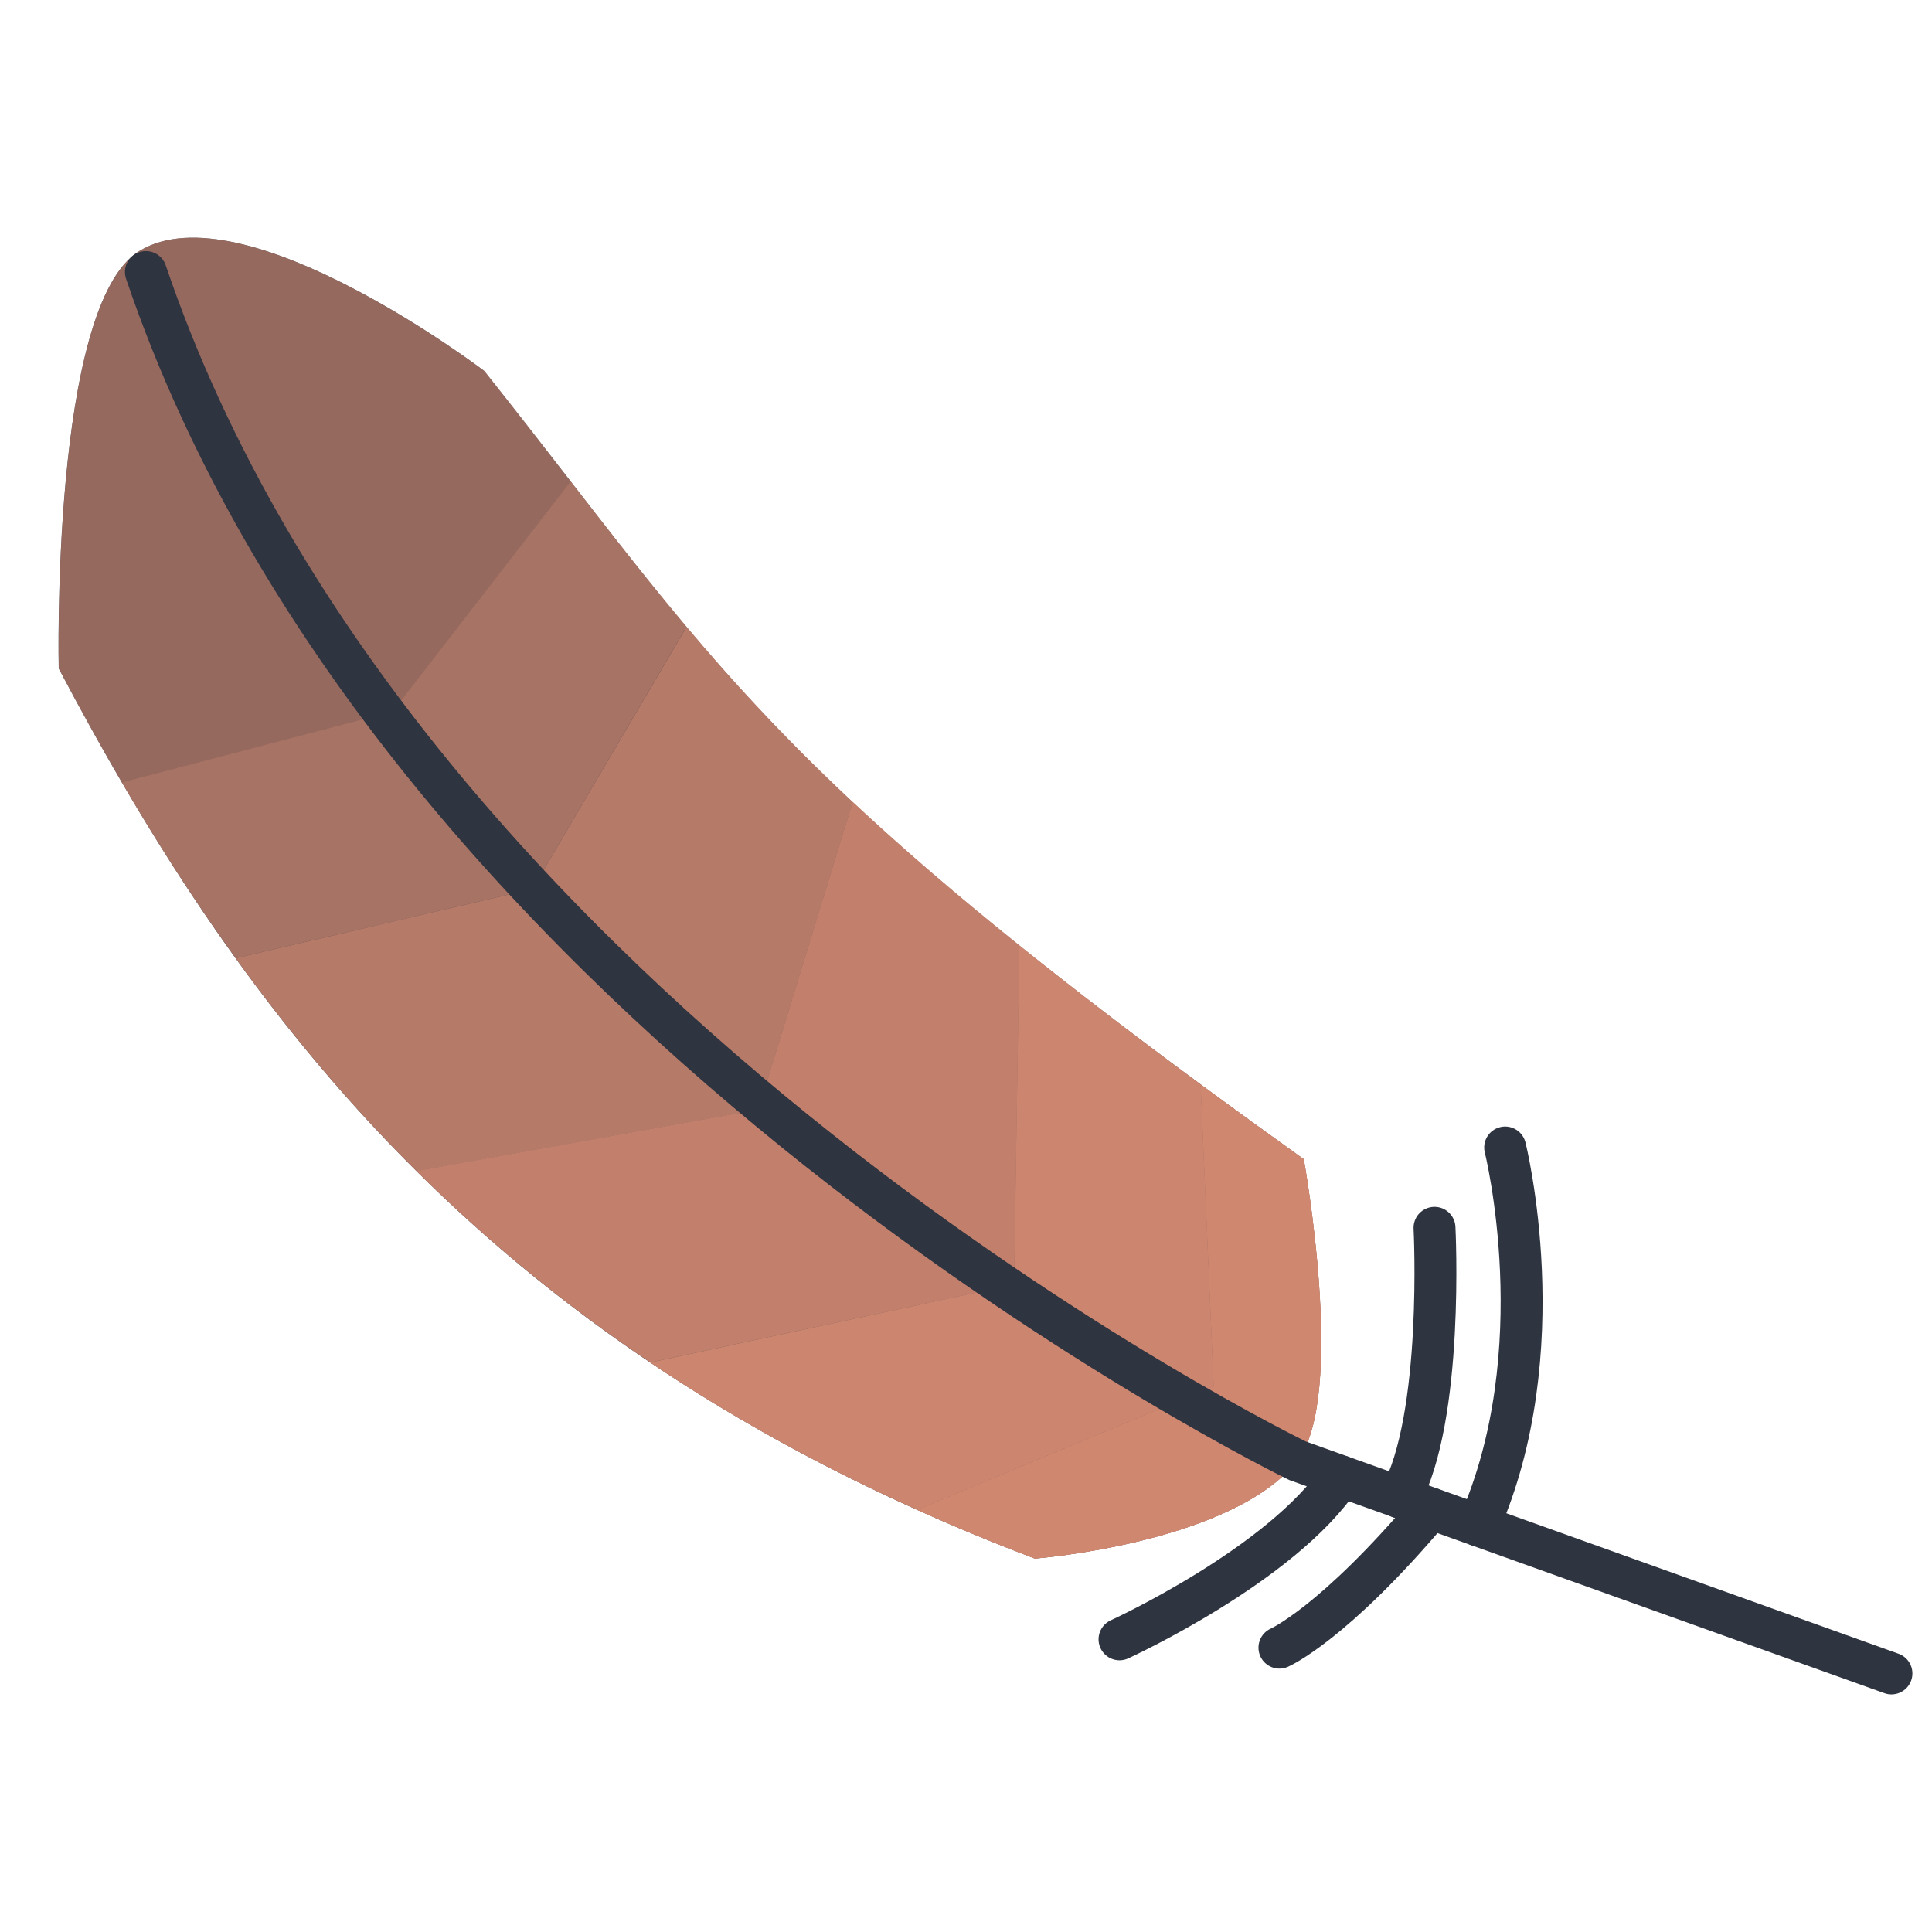 <svg width="64" height="64" viewBox="0 0 64 64" xmlns="http://www.w3.org/2000/svg" xmlns:xlink="http://www.w3.org/1999/xlink">
 <defs>
  <filter id="filter-remove-color" x="0%" y="0%" width="100%" height="100%">
   <feColorMatrix color-interpolation-filters="sRGB" values="0 0 0 0 1 0 0 0 0 1 0 0 0 0 1 0 0 0 1 0"/>
  </filter>
  <mask id="mask-0">
   <g filter="url(#filter-remove-color)">
    <rect x="-6.4" y="-6.4" width="76.8" height="76.8" fill="rgb(0%, 0%, 0%)" fill-opacity=".85"/>
   </g>
  </mask>
  <clipPath id="clip-0">
   <rect width="64" height="64"/>
  </clipPath>
  <g id="source-5" clip-path="url(#clip-0)">
   <path d="m39.773 35.922c-2.285-1.684-4.266-3.207-6.004-4.602l-0.176 11.23-12.051 2.586c2.625 1.766 5.555 3.402 8.844 4.879l9.82-4.094z" fill="rgb(81.569%, 52.941%, 43.922%)"/>
  </g>
  <mask id="mask-1">
   <g filter="url(#filter-remove-color)">
    <rect x="-6.4" y="-6.4" width="76.8" height="76.8" fill="rgb(0%, 0%, 0%)" fill-opacity=".7"/>
   </g>
  </mask>
  <clipPath id="clip-1">
   <rect width="64" height="64"/>
  </clipPath>
  <g id="source-8" clip-path="url(#clip-1)">
   <path d="m28.246 26.566-3.125 10.191-11.324 2.035c2.266 2.246 4.82 4.375 7.746 6.34l12.051-2.582 0.176-11.23c-2.172-1.746-3.973-3.305-5.523-4.754z" fill="rgb(81.569%, 52.941%, 43.922%)"/>
  </g>
  <mask id="mask-2">
   <g filter="url(#filter-remove-color)">
    <rect x="-6.4" y="-6.4" width="76.8" height="76.8" fill="rgb(0%, 0%, 0%)" fill-opacity=".6"/>
   </g>
  </mask>
  <clipPath id="clip-2">
   <rect width="64" height="64"/>
  </clipPath>
  <g id="source-11" clip-path="url(#clip-2)">
   <path d="m22.746 20.762-5.105 8.688-9.832 2.293c1.762 2.441 3.73 4.809 5.992 7.051l11.32-2.035 3.125-10.191c-2.203-2.062-3.914-3.914-5.504-5.805z" fill="rgb(81.569%, 52.941%, 43.922%)"/>
  </g>
  <mask id="mask-3">
   <g filter="url(#filter-remove-color)">
    <rect x="-6.4" y="-6.4" width="76.8" height="76.8" fill="rgb(0%, 0%, 0%)" fill-opacity=".5"/>
   </g>
  </mask>
  <clipPath id="clip-3">
   <rect width="64" height="64"/>
  </clipPath>
  <g id="source-14" clip-path="url(#clip-3)">
   <path d="m18.902 15.945-5.891 7.625-8.969 2.355c1.152 1.977 2.398 3.918 3.766 5.816l9.832-2.293 5.102-8.688c-1.293-1.535-2.508-3.098-3.84-4.816z" fill="rgb(81.569%, 52.941%, 43.922%)"/>
  </g>
  <mask id="mask-4">
   <g filter="url(#filter-remove-color)">
    <rect x="-6.4" y="-6.4" width="76.8" height="76.8" fill="rgb(0%, 0%, 0%)" fill-opacity=".4"/>
   </g>
  </mask>
  <clipPath id="clip-4">
   <rect width="64" height="64"/>
  </clipPath>
  <g id="source-17" clip-path="url(#clip-4)">
   <path d="m6.316 7.875c-0.629 0.008-1.203 0.141-1.688 0.434-2.949 1.781-2.68 13.836-2.68 13.836 0.668 1.27 1.363 2.531 2.094 3.785l8.973-2.359 5.887-7.625c-0.883-1.141-1.812-2.344-2.859-3.656 0 0-5.887-4.477-9.727-4.414z" fill="rgb(81.569%, 52.941%, 43.922%)"/>
  </g>
  <mask id="mask-5">
   <g filter="url(#filter-remove-color)">
    <rect x="-6.4" y="-6.4" width="76.8" height="76.8" fill="rgb(0%, 0%, 0%)" fill-opacity=".85"/>
   </g>
  </mask>
  <clipPath id="clip-5">
   <rect width="64" height="64"/>
  </clipPath>
  <g id="source-20" clip-path="url(#clip-5)">
   <path d="m39.773 35.922c-2.285-1.684-4.266-3.207-6.004-4.602l-0.176 11.23-12.051 2.586c2.625 1.766 5.555 3.402 8.844 4.879l9.82-4.094z" fill="rgb(81.569%, 52.941%, 43.922%)"/>
  </g>
  <mask id="mask-6">
   <g filter="url(#filter-remove-color)">
    <rect x="-6.4" y="-6.4" width="76.8" height="76.8" fill="rgb(0%, 0%, 0%)" fill-opacity=".7"/>
   </g>
  </mask>
  <clipPath id="clip-6">
   <rect width="64" height="64"/>
  </clipPath>
  <g id="source-23" clip-path="url(#clip-6)">
   <path d="m28.246 26.566-3.125 10.191-11.324 2.035c2.266 2.246 4.82 4.375 7.746 6.34l12.051-2.582 0.176-11.23c-2.172-1.746-3.973-3.305-5.523-4.754z" fill="rgb(81.569%, 52.941%, 43.922%)"/>
  </g>
  <mask id="mask-7">
   <g filter="url(#filter-remove-color)">
    <rect x="-6.4" y="-6.4" width="76.8" height="76.8" fill="rgb(0%, 0%, 0%)" fill-opacity=".6"/>
   </g>
  </mask>
  <clipPath id="clip-7">
   <rect width="64" height="64"/>
  </clipPath>
  <g id="source-26" clip-path="url(#clip-7)">
   <path d="m22.746 20.762-5.105 8.688-9.832 2.293c1.762 2.441 3.73 4.809 5.992 7.051l11.32-2.035 3.125-10.191c-2.203-2.062-3.914-3.914-5.504-5.805z" fill="rgb(81.569%, 52.941%, 43.922%)"/>
  </g>
  <mask id="mask-8">
   <g filter="url(#filter-remove-color)">
    <rect x="-6.4" y="-6.4" width="76.8" height="76.8" fill="rgb(0%, 0%, 0%)" fill-opacity=".5"/>
   </g>
  </mask>
  <clipPath id="clip-8">
   <rect width="64" height="64"/>
  </clipPath>
  <g id="source-29" clip-path="url(#clip-8)">
   <path d="m18.902 15.945-5.891 7.625-8.969 2.355c1.152 1.977 2.398 3.918 3.766 5.816l9.832-2.293 5.102-8.688c-1.293-1.535-2.508-3.098-3.84-4.816z" fill="rgb(81.569%, 52.941%, 43.922%)"/>
  </g>
  <mask id="mask-9">
   <g filter="url(#filter-remove-color)">
    <rect x="-6.4" y="-6.4" width="76.8" height="76.8" fill="rgb(0%, 0%, 0%)" fill-opacity=".4"/>
   </g>
  </mask>
  <clipPath id="clip-9">
   <rect width="64" height="64"/>
  </clipPath>
  <g id="source-32" clip-path="url(#clip-9)">
   <path d="m6.316 7.875c-0.629 0.008-1.203 0.141-1.688 0.434-2.949 1.781-2.68 13.836-2.68 13.836 0.668 1.27 1.363 2.531 2.094 3.785l8.973-2.359 5.887-7.625c-0.883-1.141-1.812-2.344-2.859-3.656 0 0-5.887-4.477-9.727-4.414z" fill="rgb(81.569%, 52.941%, 43.922%)"/>
  </g>
 </defs>
 <path d="m4.625 8.309c-2.949 1.781-2.68 13.836-2.68 13.836 6.137 11.629 14.438 22.695 32.336 29.484 0 0 6.547-0.512 8.691-3.242 1.645-2.098 0.215-9.988 0.215-9.988-17.855-12.754-19.594-16.625-27.148-26.113 0 0-7.965-6.059-11.414-3.977z" fill="rgb(18.039%, 20.392%, 25.098%)"/>
 <g mask="url(#mask-0)">
  <use xlink:href="#source-5"/>
 </g>
 <path d="m39.773 35.922 0.434 10-9.82 4.094c1.246 0.562 2.547 1.102 3.898 1.613 0 0 6.547-0.512 8.691-3.242 1.645-2.094 0.215-9.984 0.215-9.984-1.215-0.871-2.348-1.691-3.418-2.48z" fill="rgb(81.569%, 52.941%, 43.922%)"/>
 <g mask="url(#mask-1)">
  <use xlink:href="#source-8"/>
 </g>
 <g mask="url(#mask-2)">
  <use xlink:href="#source-11"/>
 </g>
 <g mask="url(#mask-3)">
  <use xlink:href="#source-14"/>
 </g>
 <g mask="url(#mask-4)">
  <use xlink:href="#source-17"/>
 </g>
 <g mask="url(#mask-5)">
  <use xlink:href="#source-20"/>
 </g>
 <path d="m39.773 35.922 0.434 10-9.82 4.094c1.246 0.562 2.547 1.102 3.898 1.613 0 0 6.547-0.512 8.691-3.242 1.645-2.094 0.215-9.984 0.215-9.984-1.215-0.871-2.348-1.691-3.418-2.48z" fill="rgb(81.569%, 52.941%, 43.922%)"/>
 <g mask="url(#mask-6)">
  <use xlink:href="#source-23"/>
 </g>
 <g mask="url(#mask-7)">
  <use xlink:href="#source-26"/>
 </g>
 <g mask="url(#mask-8)">
  <use xlink:href="#source-29"/>
 </g>
 <g mask="url(#mask-9)">
  <use xlink:href="#source-32"/>
 </g>
 <path transform="matrix(4.448 0 0 4.448 -91.956 -5.525)" d="m21.76 3.268c1.905 5.618 8.577 8.853 8.577 8.853l4.423 1.584" fill="none" stroke="rgb(18.039%, 20.392%, 25.098%)" stroke-linecap="round" stroke-width=".312"/>
 <path transform="matrix(4.448 0 0 4.448 -91.956 -5.525)" d="m31.1 12.395c0.33-0.597 0.257-2.009 0.257-2.009" fill="none" stroke="rgb(18.039%, 20.392%, 25.098%)" stroke-linecap="round" stroke-width=".312"/>
 <path transform="matrix(4.448 0 0 4.448 -91.956 -5.525)" d="m31.685 12.604c0.578-1.302 0.198-2.816 0.198-2.816" fill="none" stroke="rgb(18.039%, 20.392%, 25.098%)" stroke-linecap="round" stroke-width=".312"/>
 <path transform="matrix(4.448 0 0 4.448 -91.956 -5.525)" d="m30.66 12.237c-0.437 0.66-1.649 1.214-1.649 1.214" fill="none" stroke="rgb(18.039%, 20.392%, 25.098%)" stroke-linecap="round" stroke-width=".312"/>
 <path transform="matrix(4.448 0 0 4.448 -91.956 -5.525)" d="m31.33 12.477c-0.724 0.86-1.128 1.036-1.128 1.036" fill="none" stroke="rgb(18.039%, 20.392%, 25.098%)" stroke-linecap="round" stroke-width=".312"/>
</svg>
